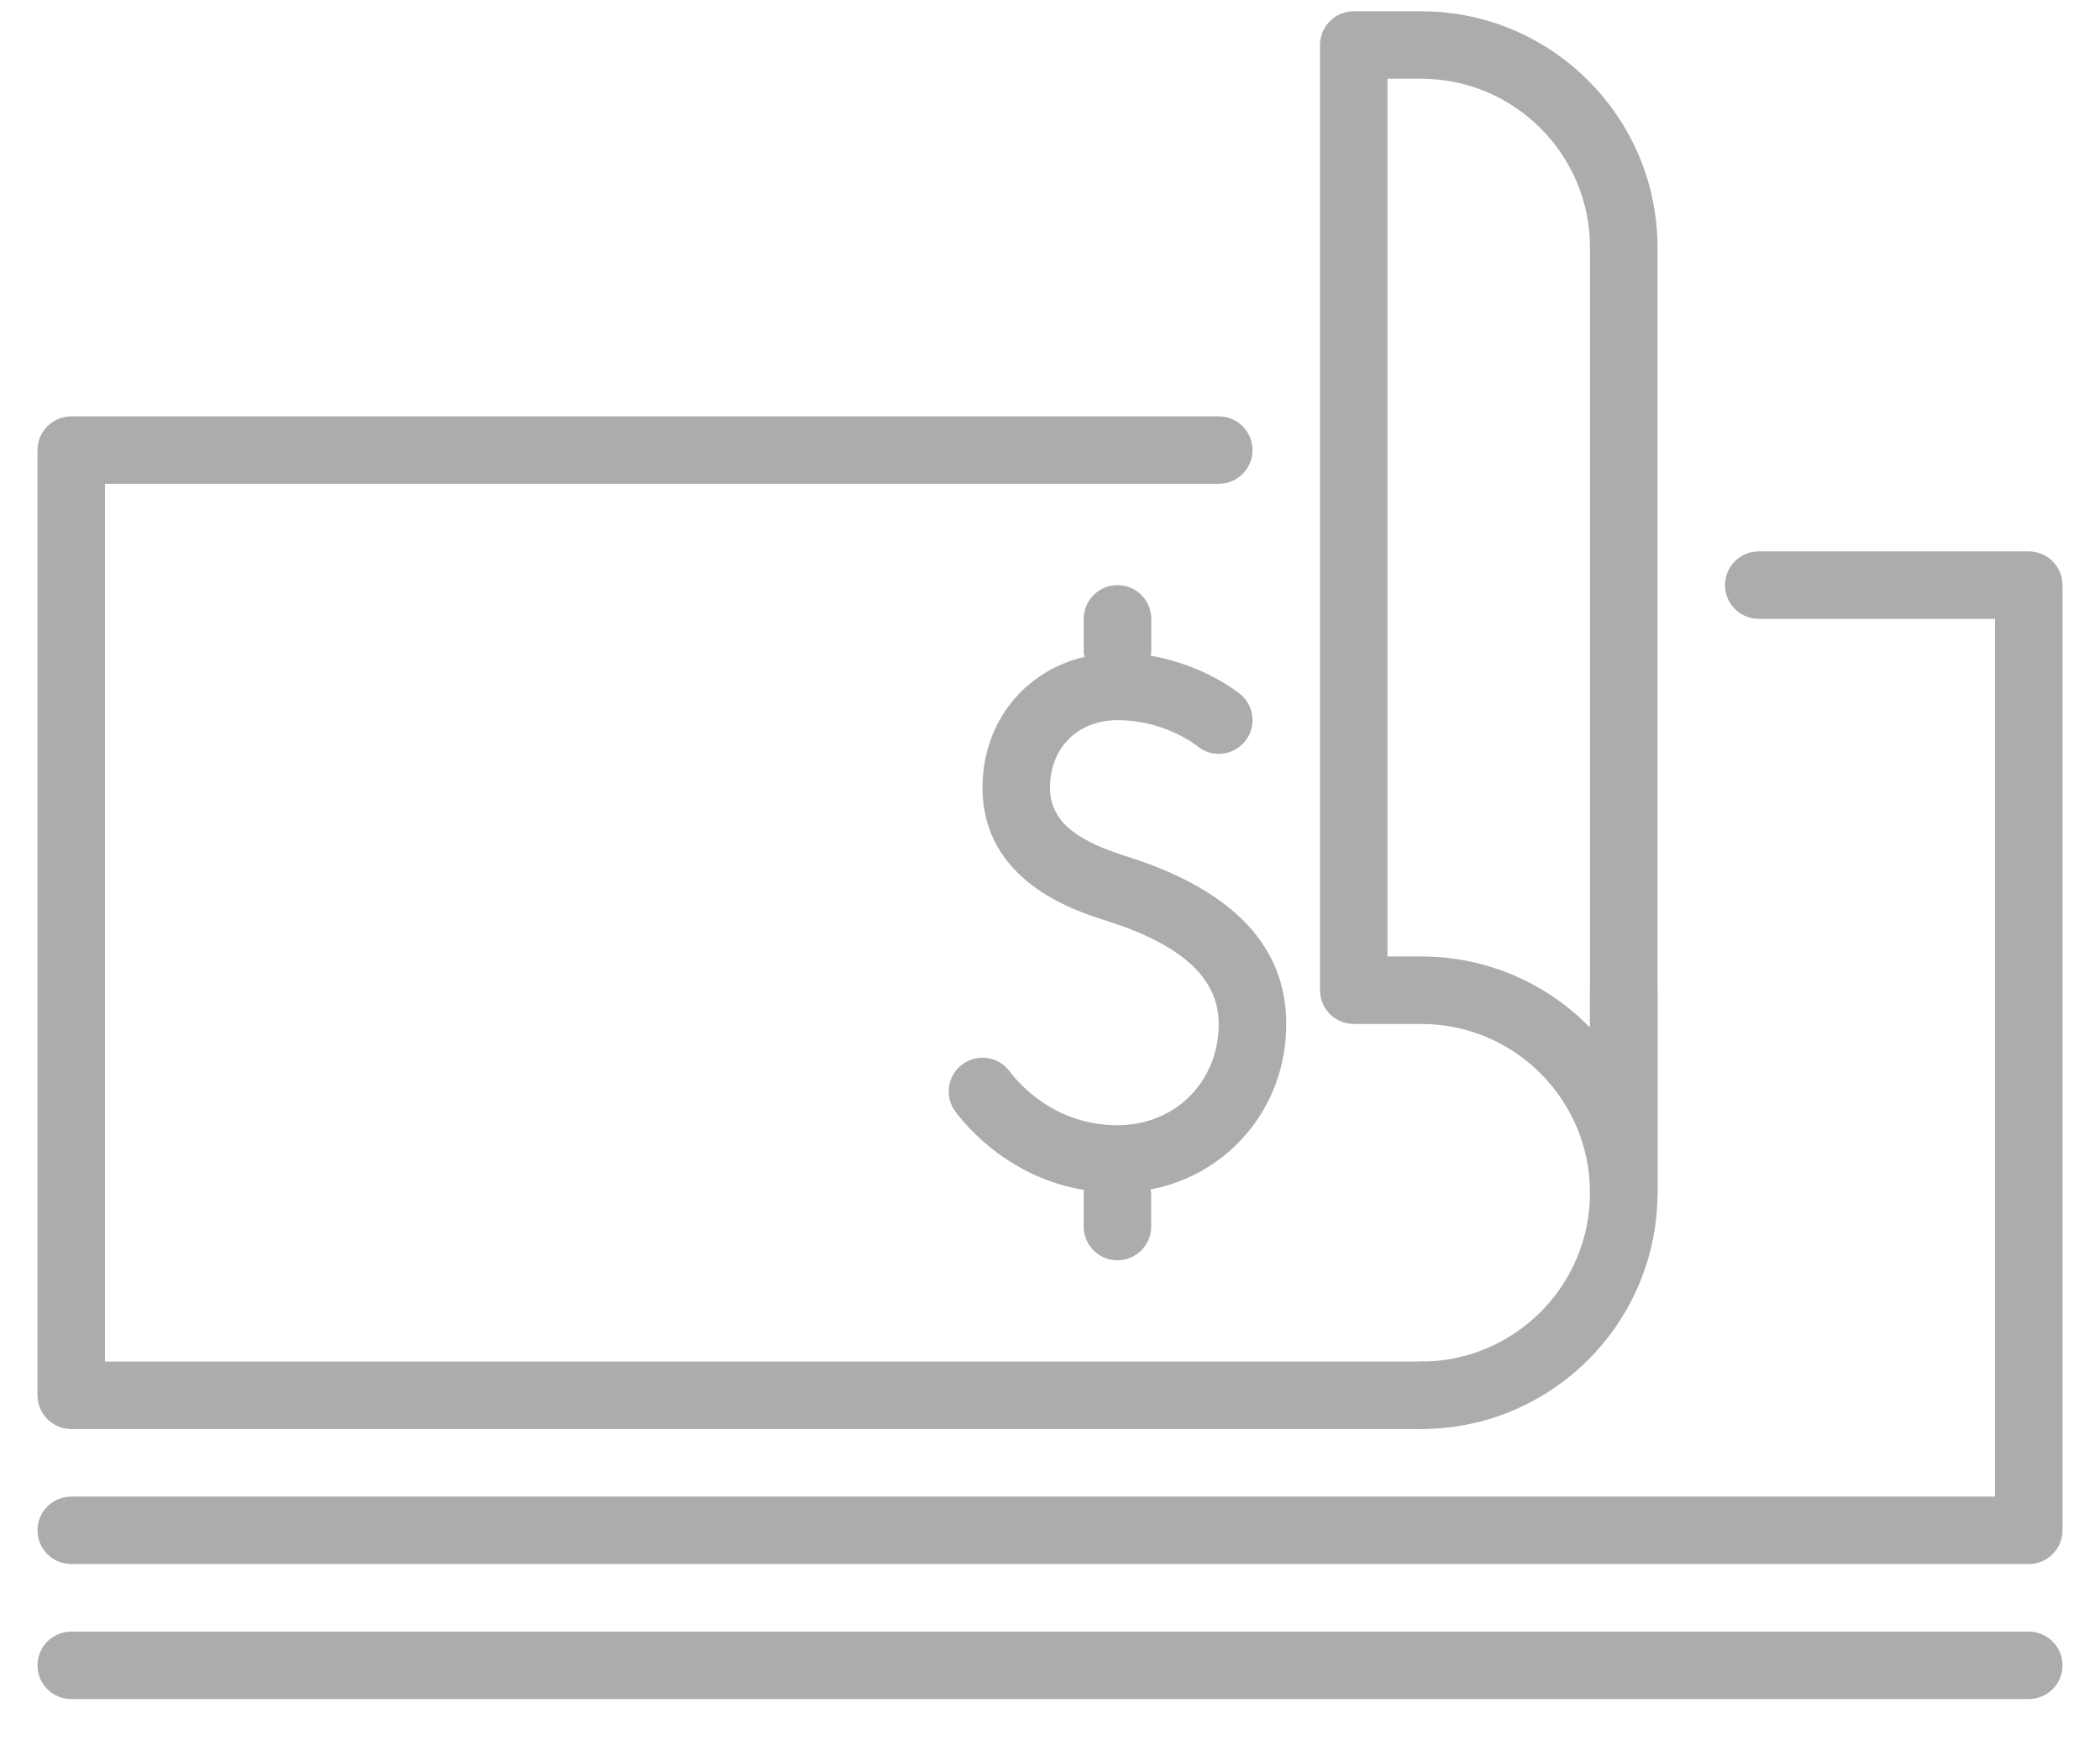 <svg width="35" height="29" viewBox="0 0 35 29" fill="none" xmlns="http://www.w3.org/2000/svg">
<path d="M23.688 23.812H1.188C0.877 23.812 0.625 23.561 0.625 23.25V7.5C0.625 7.189 0.877 6.938 1.188 6.938H20.312C20.623 6.938 20.875 7.189 20.875 7.5C20.875 7.811 20.623 8.062 20.312 8.062H1.75V22.688H23.688C23.998 22.688 24.25 22.939 24.25 23.25C24.25 23.561 23.998 23.812 23.688 23.812Z" fill="#ACACAC"/>
<path d="M21.438 17.062C21.438 15.786 20.57 14.855 18.86 14.297L18.733 14.256C18.092 14.046 17.5 13.765 17.5 13.125C17.5 12.462 17.962 12 18.625 12C19.417 12 19.946 12.425 19.95 12.43C20.19 12.63 20.543 12.598 20.743 12.362C20.944 12.124 20.912 11.771 20.675 11.57C20.647 11.547 20.073 11.079 19.177 10.927C19.178 10.909 19.188 10.894 19.188 10.875V10.312C19.188 10.002 18.936 9.75 18.625 9.75C18.314 9.75 18.062 10.002 18.062 10.312V10.875C18.062 10.899 18.074 10.92 18.077 10.945C17.078 11.178 16.375 12.034 16.375 13.125C16.375 14.671 17.887 15.165 18.383 15.324L18.51 15.366C19.724 15.762 20.312 16.318 20.312 17.062C20.312 18.024 19.587 18.75 18.625 18.75C17.581 18.75 16.984 18.061 16.825 17.85C16.638 17.6 16.285 17.552 16.038 17.736C15.788 17.923 15.737 18.275 15.924 18.524C16.132 18.802 16.845 19.628 18.07 19.829C18.069 19.845 18.061 19.858 18.061 19.874V20.438C18.061 20.748 18.313 21 18.624 21C18.934 21 19.186 20.748 19.186 20.438V19.875C19.186 19.856 19.177 19.84 19.175 19.821C20.48 19.571 21.438 18.45 21.438 17.062Z" fill="#ACACAC"/>
<path d="M23.688 23.812C23.377 23.812 23.125 23.561 23.125 23.25C23.125 22.939 23.377 22.688 23.688 22.688C25.239 22.688 26.5 21.426 26.5 19.875V16.5C26.5 16.189 26.752 15.938 27.062 15.938C27.373 15.938 27.625 16.189 27.625 16.5V19.875C27.625 22.046 25.859 23.812 23.688 23.812Z" fill="#ACACAC"/>
<path d="M27.062 20.438C26.752 20.438 26.5 20.186 26.5 19.875C26.5 18.324 25.239 17.062 23.688 17.062H22.562C22.252 17.062 22 16.811 22 16.5V0.75C22 0.44 22.252 0.188 22.562 0.188H23.688C25.859 0.188 27.625 1.954 27.625 4.125V19.875C27.625 20.186 27.373 20.438 27.062 20.438ZM23.125 15.938H23.688C24.789 15.938 25.785 16.391 26.5 17.122V4.125C26.5 2.574 25.239 1.312 23.688 1.312H23.125V15.938Z" fill="#ACACAC"/>
<path d="M33.812 28.312H1.188C0.877 28.312 0.625 28.061 0.625 27.75C0.625 27.439 0.877 27.188 1.188 27.188H33.812C34.123 27.188 34.375 27.439 34.375 27.75C34.375 28.061 34.123 28.312 33.812 28.312Z" fill="#ACACAC"/>
<path d="M33.812 26.062H1.188C0.877 26.062 0.625 25.811 0.625 25.5C0.625 25.189 0.877 24.938 1.188 24.938H33.25V10.312H29.312C29.002 10.312 28.75 10.06 28.75 9.75C28.75 9.44 29.002 9.188 29.312 9.188H33.812C34.123 9.188 34.375 9.44 34.375 9.75V25.5C34.375 25.811 34.123 26.062 33.812 26.062Z" fill="#ACACAC"/>
</svg>

